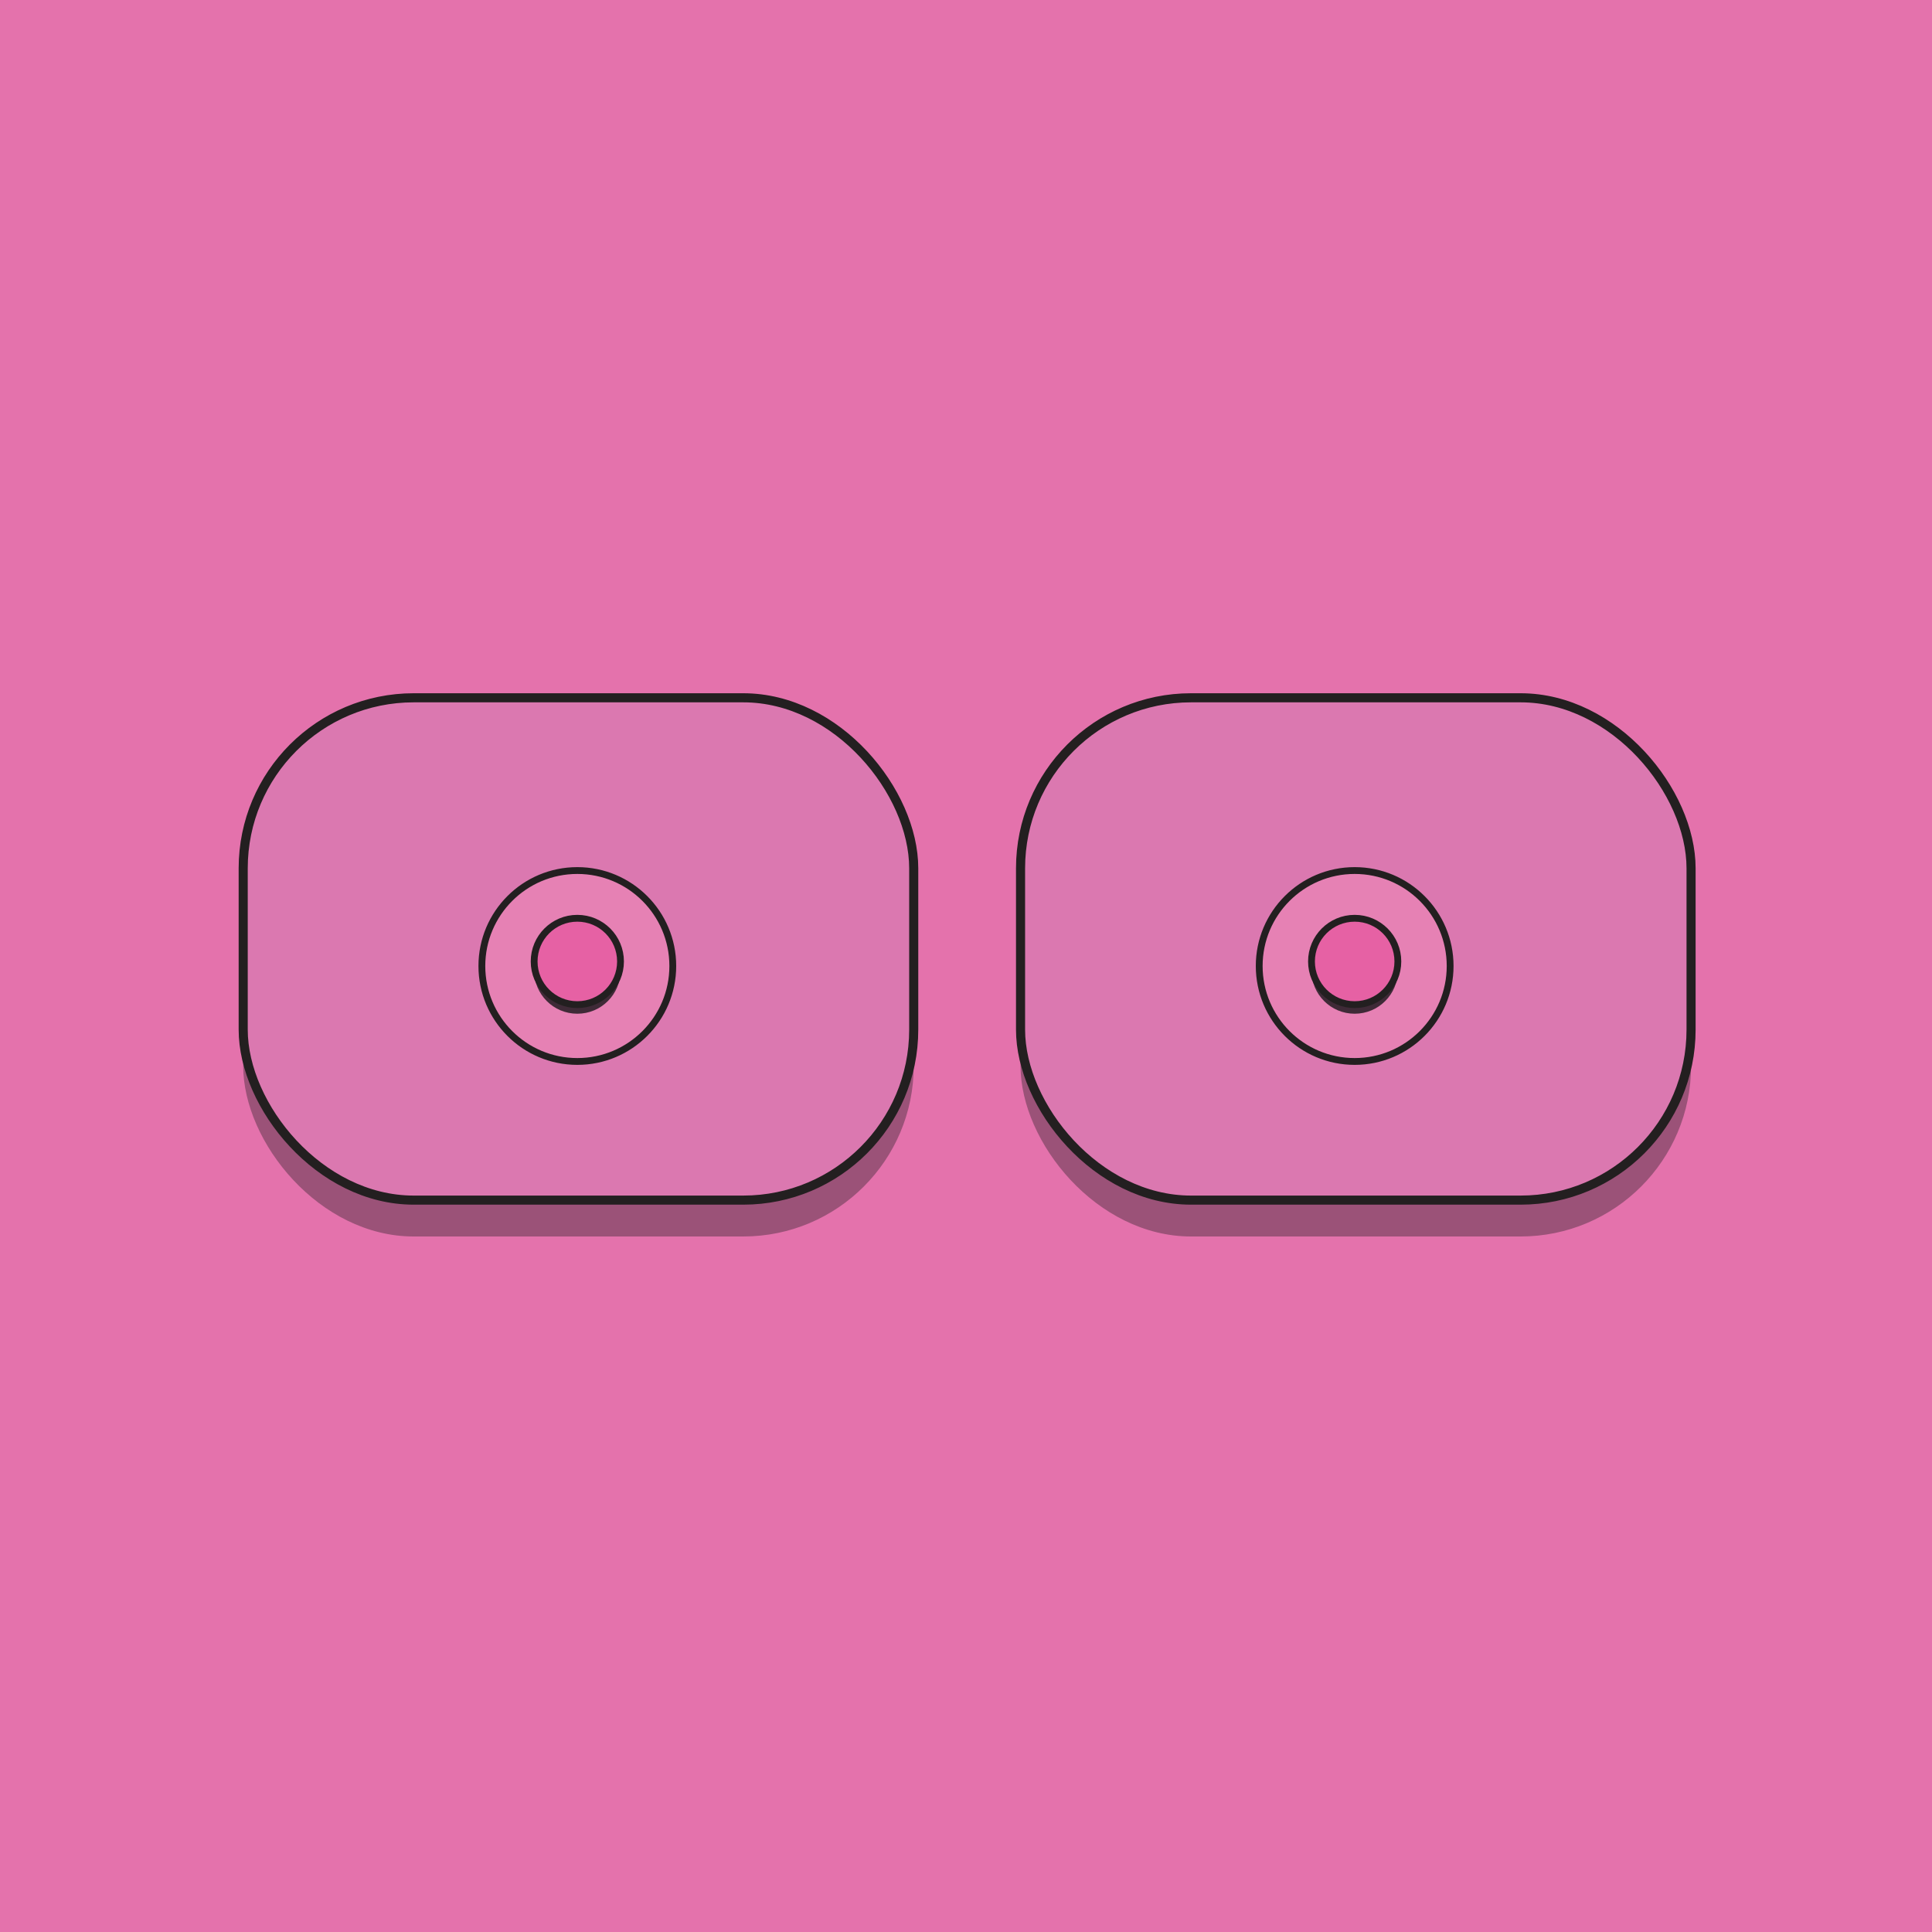 <svg xmlns="http://www.w3.org/2000/svg" id="Layer_1" viewBox="0 0 850 850"><defs/><defs><style>.cls-2,.cls-5{fill:#3f2a37}.cls-2{opacity:.44}.cls-3,.cls-4,.cls-6{fill:#db78b0;stroke-width:4px;stroke:#231f20;stroke-miterlimit:10}.cls-4,.cls-6{fill:#e681b4;stroke-width:3px}.cls-6{fill:#e661a4}</style></defs><path fill="#e472ac" d="M0 0h850v850H0z"/><rect width="295" height="221" x="107" y="323" class="cls-2" rx="75"/><rect width="295" height="221" x="107" y="307" class="cls-3" rx="75"/><circle cx="254" cy="425" r="42" class="cls-4"/><circle cx="254" cy="427" r="19" class="cls-5"/><circle cx="254" cy="423" r="19" class="cls-6"/><rect width="295" height="221" x="449" y="323" class="cls-2" rx="75"/><rect width="295" height="221" x="449" y="307" class="cls-3" rx="75"/><circle cx="596" cy="425" r="42" class="cls-4"/><circle cx="596" cy="427" r="19" class="cls-5"/><circle cx="596" cy="423" r="19" class="cls-6"/></svg>